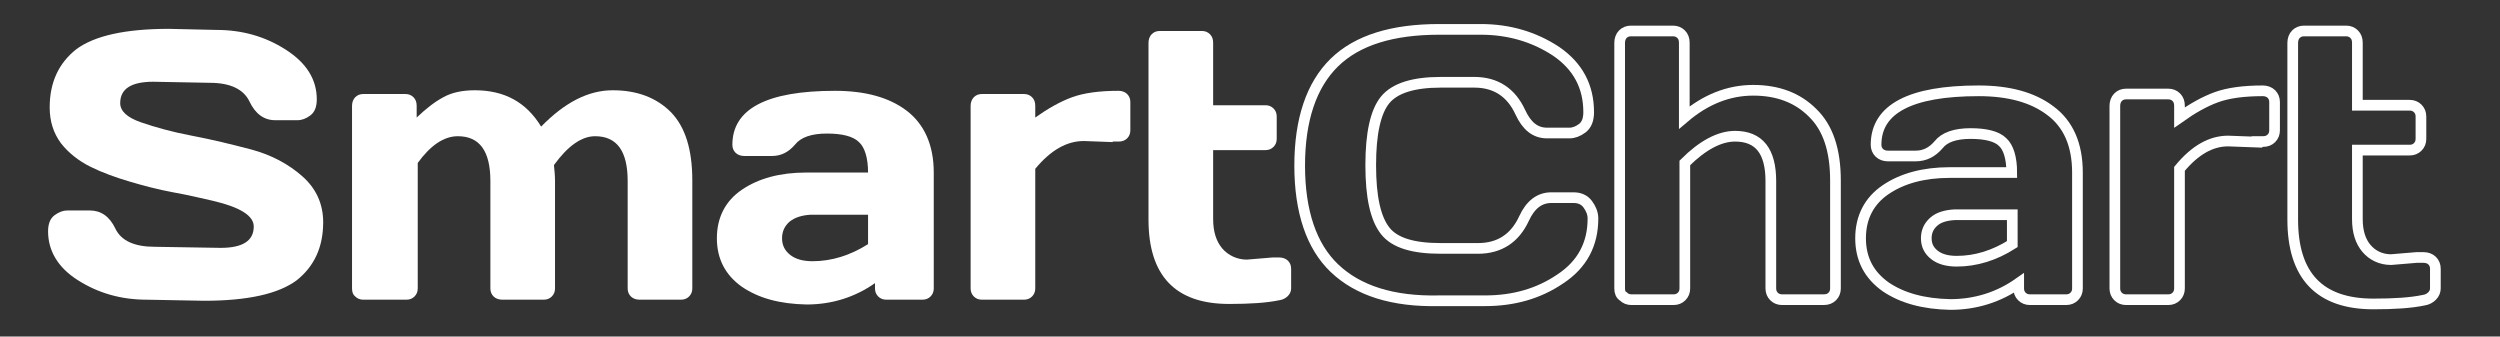 <?xml version="1.0" encoding="utf-8"?>
<!-- Generator: Adobe Illustrator 21.1.0, SVG Export Plug-In . SVG Version: 6.00 Build 0)  -->
<svg version="1.1" id="Layer_1" xmlns="http://www.w3.org/2000/svg" xmlns:xlink="http://www.w3.org/1999/xlink" x="0px" y="0px"
	 viewBox="0 0 468 63" style="enable-background:new 0 0 468 63;" xml:space="preserve">
<rect x="0" y="0" width="468" height="63" fill="#333333" stroke="none"/>
<style type="text/css">
	.st0{fill:#FFFFFF;}
	.st1{fill:none;stroke:#FFFFFF;stroke-width:2;stroke-miterlimit:10;}
</style>
<g>
	<path class="st0" d="M9,43.3c0-1.4,0.4-2.4,1.2-3c0.8-0.6,1.6-0.9,2.4-0.9h4.2c2.1,0,3.7,1.1,4.8,3.4c1.1,2.3,3.6,3.4,7.4,3.4
		l12.3,0.2c4.1,0,6.2-1.3,6.2-4c0-2-2.5-3.6-7.6-4.8c-2.2-0.5-4.7-1.1-7.5-1.6c-2.7-0.5-5.4-1.2-8.1-2c-2.7-0.8-5.2-1.7-7.4-2.8
		c-2.2-1.1-4.1-2.6-5.5-4.4c-1.4-1.9-2.1-4.1-2.1-6.7c0-4.7,1.7-8.3,5-10.9c3.4-2.5,9.1-3.8,17.3-3.8l8.9,0.2c4.8,0,9.1,1.2,13,3.7
		c3.9,2.5,5.8,5.6,5.8,9.3c0,1.4-0.4,2.4-1.2,3c-0.8,0.6-1.6,0.9-2.4,0.9h-4.2c-2.1,0-3.7-1.2-4.8-3.5c-1.1-2.3-3.6-3.5-7.4-3.5
		l-10.6-0.2c-4.1,0-6.2,1.3-6.2,4c0,1.5,1.3,2.7,3.9,3.6c2.6,0.9,5.8,1.8,9.5,2.5c3.7,0.7,7.4,1.6,11.2,2.6c3.7,1,6.9,2.7,9.5,5
		c2.6,2.3,3.9,5.2,3.9,8.6c0,4.7-1.7,8.3-5,10.9c-3.4,2.5-9.1,3.8-17.3,3.8l-10.7-0.2c-4.8,0-9.1-1.2-13-3.7C10.9,50.1,9,47,9,43.3z
		"/>
	<path class="st0" d="M65.9,54V19.8c0-0.6,0.2-1.2,0.6-1.6c0.4-0.4,0.9-0.6,1.5-0.6h7.9c0.6,0,1.1,0.2,1.5,0.6
		c0.4,0.4,0.6,0.9,0.6,1.6V22c1.7-1.6,3.3-2.9,5-3.8c1.6-0.9,3.6-1.3,5.9-1.3c5.5,0,9.6,2.2,12.4,6.8c4.4-4.5,8.8-6.8,13.4-6.8
		c4.6,0,8.2,1.4,10.9,4.1c2.7,2.8,4,7,4,12.8V54c0,0.6-0.2,1.1-0.6,1.5c-0.4,0.4-0.9,0.6-1.5,0.6h-7.8c-0.6,0-1.2-0.2-1.6-0.6
		c-0.4-0.4-0.6-0.9-0.6-1.5V33.9c0-5.6-2-8.4-6.1-8.4c-2.5,0-5.1,1.8-7.7,5.4c0.1,1,0.2,2,0.2,3V54c0,0.6-0.2,1.1-0.6,1.5
		c-0.4,0.4-0.9,0.6-1.5,0.6h-7.8c-0.6,0-1.2-0.2-1.6-0.6c-0.4-0.4-0.6-0.9-0.6-1.5V33.9c0-5.6-2-8.4-6.1-8.4c-2.6,0-5.1,1.7-7.5,5
		V54c0,0.6-0.2,1.1-0.6,1.5c-0.4,0.4-0.9,0.6-1.5,0.6H68c-0.6,0-1.1-0.2-1.5-0.6C66.1,55.2,65.9,54.7,65.9,54z"/>
	<path class="st0" d="M138.9,53.7c-3.1-2.2-4.7-5.2-4.7-9.1s1.6-7,4.7-9.1c3.1-2.1,7.1-3.2,12-3.2h11.6c0-2.7-0.6-4.7-1.7-5.7
		c-1.1-1.1-3.2-1.6-6-1.6c-2.9,0-4.9,0.7-6,2.1c-1.2,1.4-2.6,2.1-4.3,2.1h-5.2c-0.6,0-1.2-0.2-1.6-0.6c-0.4-0.4-0.6-0.9-0.6-1.5
		c0-6.7,6.4-10.1,19.2-10.1c5.6,0,10.1,1.2,13.4,3.7s5.1,6.4,5.1,11.6V54c0,0.6-0.2,1.1-0.6,1.5c-0.4,0.4-0.9,0.6-1.5,0.6h-6.8
		c-0.6,0-1.1-0.2-1.5-0.6c-0.4-0.4-0.6-0.9-0.6-1.5V53c-3.7,2.6-8,4-12.8,4C145.9,56.9,142,55.8,138.9,53.7z M147.8,41.5
		c-0.9,0.8-1.4,1.8-1.4,3.1s0.5,2.3,1.5,3.1c1,0.8,2.4,1.2,4.2,1.2c3.6,0,7.1-1.1,10.4-3.2v-5.5h-10.8
		C150.1,40.3,148.8,40.7,147.8,41.5z"/>
	<path class="st0" d="M208.3,26.6l-5.4-0.2c-3.2,0-6.2,1.7-9.1,5.2V54c0,0.6-0.2,1.1-0.6,1.5c-0.4,0.4-0.9,0.6-1.5,0.6h-7.9
		c-0.6,0-1.1-0.2-1.5-0.6c-0.4-0.4-0.6-0.9-0.6-1.5V19.8c0-0.6,0.2-1.2,0.6-1.6c0.4-0.4,0.9-0.6,1.5-0.6h7.9c0.6,0,1.1,0.2,1.5,0.6
		c0.4,0.4,0.6,0.9,0.6,1.6V22c2.4-1.7,4.7-3,6.9-3.8c2.2-0.8,5.1-1.2,8.7-1.2c0.6,0,1.2,0.2,1.6,0.6c0.4,0.4,0.6,0.9,0.6,1.5v5.3
		c0,0.6-0.2,1.1-0.6,1.5c-0.4,0.4-0.9,0.6-1.6,0.6H208.3z"/>
	<path class="st0" d="M233.4,48.6l4.8-0.4h1.3c0.6,0,1.2,0.2,1.6,0.6c0.4,0.4,0.6,0.9,0.6,1.5V54c0,0.5-0.2,1-0.6,1.4
		c-0.4,0.4-0.9,0.7-1.6,0.8c-2.4,0.5-5.5,0.7-9.4,0.7c-10.1,0-15.1-5.3-15.1-15.8V8c0-0.6,0.2-1.2,0.6-1.6c0.4-0.4,0.9-0.6,1.5-0.6
		h7.9c0.6,0,1.1,0.2,1.5,0.6c0.4,0.4,0.6,0.9,0.6,1.6v11.7h9.8c0.6,0,1.1,0.2,1.5,0.6c0.4,0.4,0.6,0.9,0.6,1.5V26
		c0,0.6-0.2,1.1-0.6,1.5c-0.4,0.4-0.9,0.6-1.5,0.6h-9.8v12.9c0,2.4,0.6,4.2,1.7,5.5S231.6,48.6,233.4,48.6z"/>
	<path class="st1" d="M249.8,50.2c-4.3-4.1-6.5-10.6-6.5-19.2s2.2-15.1,6.5-19.3c4.3-4.2,10.9-6.2,19.6-6.2h7.8
		c5.3,0,10,1.4,14.1,4.1c4.1,2.8,6.1,6.6,6.1,11.4c0,1.4-0.4,2.4-1.2,3c-0.8,0.6-1.6,0.9-2.4,0.9h-4.2c-2.2,0-3.8-1.3-5-3.9
		c-1.7-3.7-4.6-5.6-8.6-5.6h-6.3c-5.1,0-8.6,1.1-10.4,3.3c-1.8,2.2-2.7,6.3-2.7,12.2c0,6,0.9,10,2.7,12.3s5.3,3.3,10.4,3.3h7
		c4,0,6.9-1.9,8.6-5.6c1.2-2.6,2.9-3.9,5.1-3.9h4.2c1.1,0,2,0.4,2.6,1.2c0.6,0.8,1,1.7,1,2.7c0,4.8-2,8.6-6.1,11.3
		c-4.1,2.8-8.8,4.1-14.1,4.1h-8.6C260.7,56.5,254.2,54.4,249.8,50.2z"/>
	<path class="st1" d="M303.2,54V8c0-0.6,0.2-1.2,0.6-1.6c0.4-0.4,0.9-0.6,1.5-0.6h7.9c0.6,0,1.1,0.2,1.5,0.6
		c0.4,0.4,0.6,0.9,0.6,1.6V22c4-3.4,8.3-5.1,12.9-5.1c4.6,0,8.3,1.4,11.1,4.2c2.9,2.8,4.3,7,4.3,12.7V54c0,0.6-0.2,1.1-0.6,1.5
		c-0.4,0.4-0.9,0.6-1.6,0.6h-7.8c-0.6,0-1.1-0.2-1.5-0.6c-0.4-0.4-0.6-0.9-0.6-1.5V33.9c0-5.6-2.2-8.4-6.7-8.4c-2.9,0-6.1,1.7-9.4,5
		V54c0,0.6-0.2,1.1-0.6,1.5c-0.4,0.4-0.9,0.6-1.5,0.6h-7.9c-0.6,0-1.1-0.2-1.5-0.6C303.4,55.2,303.2,54.7,303.2,54z"/>
	<path class="st1" d="M353,53.7c-3.1-2.2-4.7-5.2-4.7-9.1s1.6-7,4.7-9.1c3.1-2.1,7.1-3.2,12-3.2h11.6c0-2.7-0.6-4.7-1.7-5.7
		c-1.1-1.1-3.2-1.6-6-1.6c-2.9,0-4.9,0.7-6,2.1c-1.2,1.4-2.6,2.1-4.3,2.1h-5.2c-0.6,0-1.2-0.2-1.6-0.6c-0.4-0.4-0.6-0.9-0.6-1.5
		c0-6.7,6.4-10.1,19.2-10.1c5.6,0,10.1,1.2,13.4,3.7c3.4,2.5,5.1,6.4,5.1,11.6V54c0,0.6-0.2,1.1-0.6,1.5c-0.4,0.4-0.9,0.6-1.5,0.6
		h-6.8c-0.6,0-1.1-0.2-1.5-0.6c-0.4-0.4-0.6-0.9-0.6-1.5V53c-3.7,2.6-8,4-12.8,4C360.1,56.9,356.1,55.8,353,53.7z M362,41.5
		c-0.9,0.8-1.4,1.8-1.4,3.1s0.5,2.3,1.5,3.1c1,0.8,2.4,1.2,4.2,1.2c3.6,0,7.1-1.1,10.4-3.2v-5.5h-10.8
		C364.2,40.3,362.9,40.7,362,41.5z"/>
	<path class="st1" d="M422.5,26.6l-5.4-0.2c-3.2,0-6.2,1.7-9.1,5.2V54c0,0.6-0.2,1.1-0.6,1.5c-0.4,0.4-0.9,0.6-1.5,0.6H398
		c-0.6,0-1.1-0.2-1.5-0.6c-0.4-0.4-0.6-0.9-0.6-1.5V19.8c0-0.6,0.2-1.2,0.6-1.6c0.4-0.4,0.9-0.6,1.5-0.6h7.9c0.6,0,1.1,0.2,1.5,0.6
		c0.4,0.4,0.6,0.9,0.6,1.6V22c2.4-1.7,4.7-3,6.9-3.8c2.2-0.8,5.1-1.2,8.7-1.2c0.6,0,1.2,0.2,1.6,0.6c0.4,0.4,0.6,0.9,0.6,1.5v5.3
		c0,0.6-0.2,1.1-0.6,1.5c-0.4,0.4-0.9,0.6-1.6,0.6H422.5z"/>
	<path class="st1" d="M447.6,48.6l4.8-0.4h1.3c0.6,0,1.2,0.2,1.6,0.6c0.4,0.4,0.6,0.9,0.6,1.5V54c0,0.5-0.2,1-0.6,1.4
		c-0.4,0.4-0.9,0.7-1.6,0.8c-2.4,0.5-5.5,0.7-9.4,0.7c-10.1,0-15.1-5.3-15.1-15.8V8c0-0.6,0.2-1.2,0.6-1.6c0.4-0.4,0.9-0.6,1.5-0.6
		h7.9c0.6,0,1.1,0.2,1.5,0.6c0.4,0.4,0.6,0.9,0.6,1.6v11.7h9.8c0.6,0,1.1,0.2,1.5,0.6c0.4,0.4,0.6,0.9,0.6,1.5V26
		c0,0.6-0.2,1.1-0.6,1.5c-0.4,0.4-0.9,0.6-1.5,0.6h-9.8v12.9c0,2.4,0.6,4.2,1.7,5.5S445.7,48.6,447.6,48.6z"/>
</g>
</svg>
